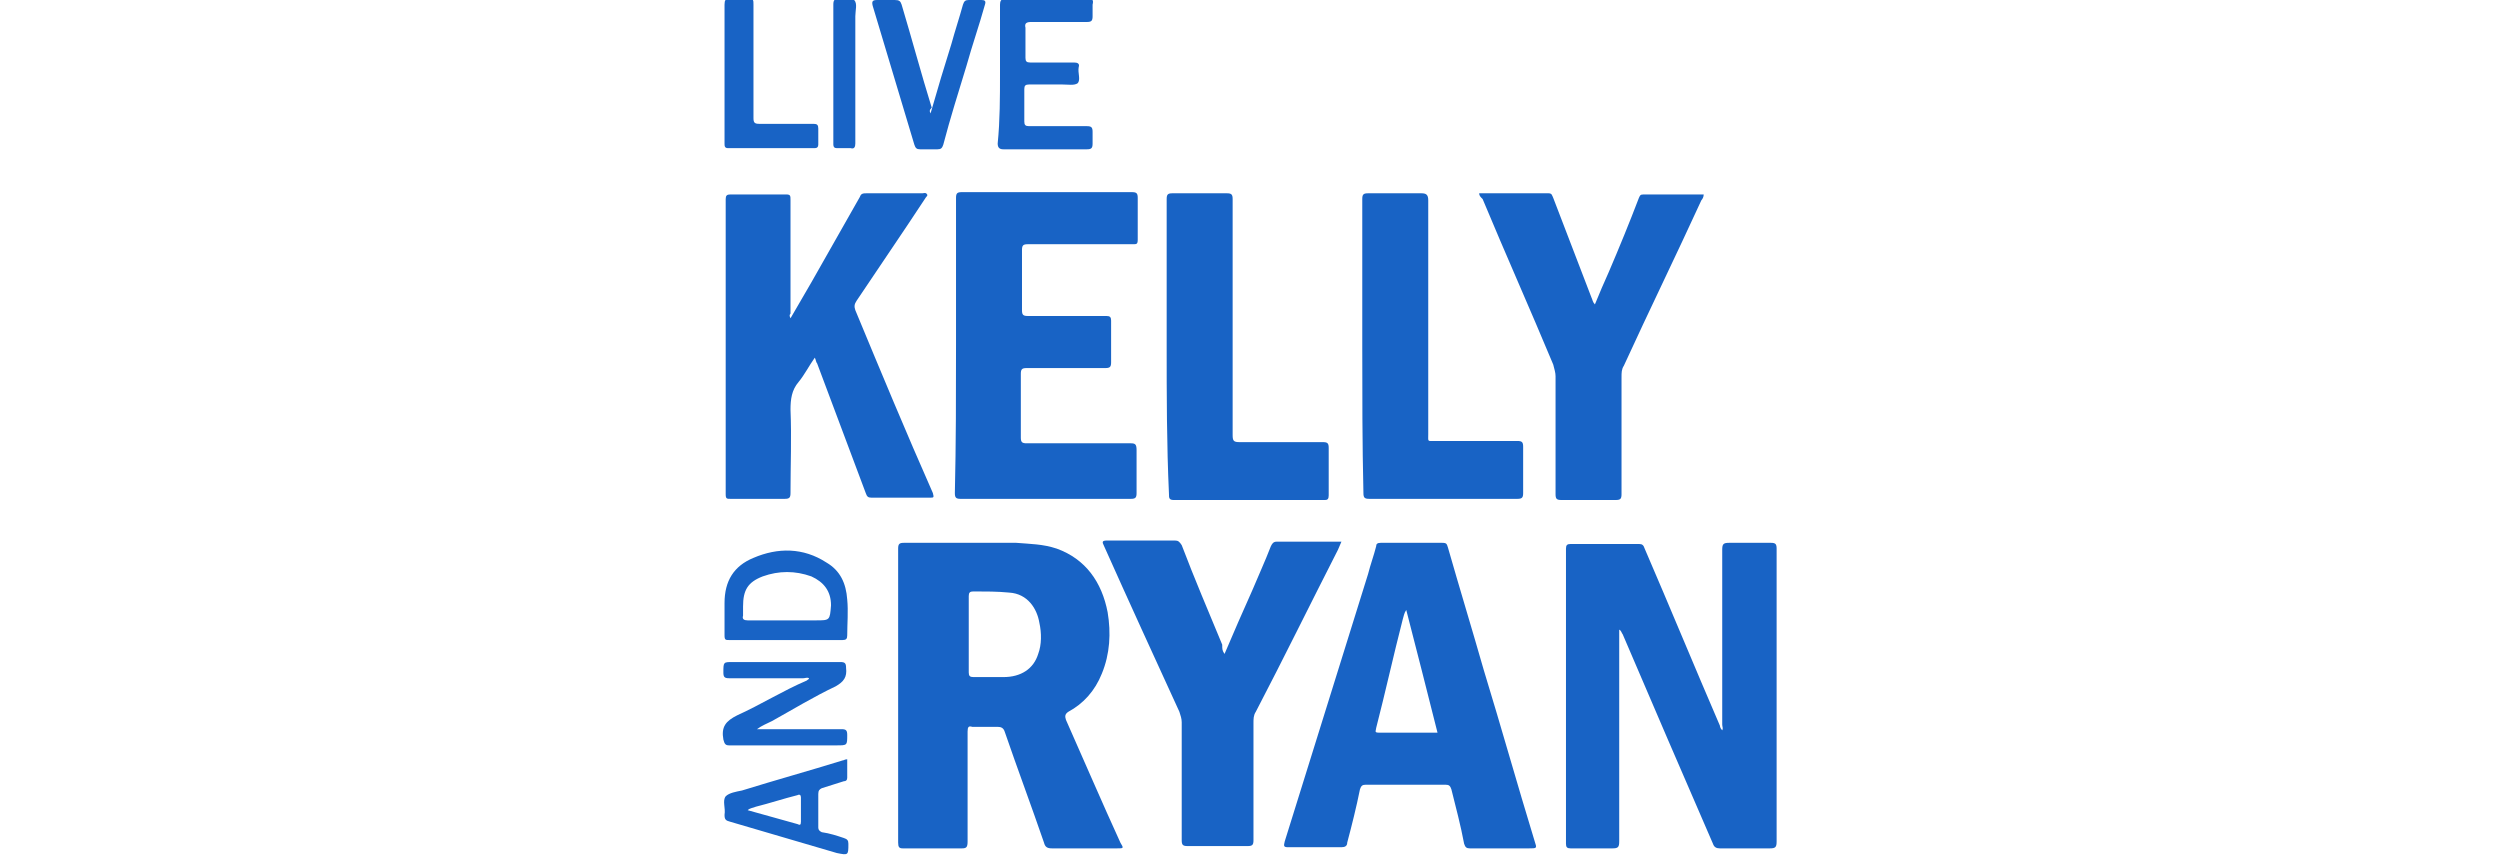 <svg width="216" height="74" viewBox="0 0 216 74" fill="none" xmlns="http://www.w3.org/2000/svg">
<g clip-path="url(#clip0_299_1460)">
<path d="M89.7 56.5C89.3 57.8 88.2 58.5 86.7 58.5C85.8 58.5 84.9 58.5 84.1 58.5C83.8 58.5 83.7 58.4 83.7 58.1C83.7 57 83.7 55.9 83.7 54.8C83.7 53.7 83.7 52.6 83.7 51.5C83.7 51.2 83.8 51.1 84.1 51.1C85.1 51.1 86.2 51.1 87.2 51.2C88.8 51.3 89.6 52.6 89.8 53.8C90 54.7 90 55.7 89.7 56.5ZM96.8 72.8C95.2 69.3 93.7 65.8 92.1 62.2C92 61.9 92 61.7 92.3 61.5C93.6 60.8 94.6 59.7 95.2 58.2C95.9 56.5 96 54.7 95.7 52.9C95.2 50.3 93.8 48.3 91.3 47.4C90.1 47 89 47 87.8 46.9C84.6 46.9 81.3 46.9 78.1 46.9C77.7 46.9 77.6 47 77.6 47.4C77.6 51.6 77.6 55.9 77.6 60.1C77.6 64.3 77.6 68.5 77.6 72.8C77.6 73.2 77.7 73.3 78 73.3C79.7 73.3 81.4 73.3 83.1 73.3C83.5 73.3 83.6 73.2 83.6 72.7C83.6 69.5 83.6 66.4 83.6 63.2C83.6 62.8 83.7 62.7 84 62.8C84.7 62.8 85.4 62.8 86.2 62.8C86.5 62.8 86.7 62.9 86.8 63.2C87.9 66.4 89.1 69.6 90.2 72.8C90.3 73.2 90.5 73.3 90.9 73.3C92.8 73.3 94.6 73.3 96.5 73.3C97.1 73.3 97.1 73.3 96.8 72.8Z" fill="#1863C5"/>
<path d="M148.8 63.1C148.9 62.9 148.8 62.8 148.8 62.6C148.8 57.6 148.8 52.5 148.8 47.5C148.8 47 148.9 46.9 149.4 46.9C150.6 46.9 151.8 46.9 153 46.9C153.4 46.9 153.5 47 153.5 47.4C153.5 49.5 153.5 51.7 153.5 53.8C153.5 60.1 153.5 66.4 153.5 72.7C153.5 73.2 153.4 73.3 152.9 73.3C151.5 73.3 150 73.3 148.6 73.3C148.3 73.3 148.1 73.2 148 72.9C145.4 66.9 142.8 60.9 140.2 54.8C140.1 54.7 140.1 54.5 139.9 54.4V54.9C139.9 60.8 139.9 66.8 139.9 72.7C139.9 73.2 139.8 73.3 139.3 73.3C138.1 73.3 136.9 73.3 135.7 73.3C135.4 73.3 135.3 73.2 135.3 72.9C135.3 64.4 135.3 55.9 135.3 47.4C135.3 47.1 135.4 47 135.7 47C137.7 47 139.6 47 141.6 47C141.9 47 142 47.1 142.1 47.4C144.3 52.5 146.4 57.6 148.6 62.7C148.6 62.7 148.6 62.9 148.8 63.1Z" fill="#1863C5"/>
<path d="M68.3 27.5C68.9 26.5 69.5 25.4 70.1 24.4C71.5 21.9 72.9 19.5 74.3 17C74.4 16.7 74.6 16.7 74.9 16.7C76.5 16.7 78.1 16.7 79.7 16.7C79.8 16.7 80 16.6 80.1 16.8C80.2 16.9 80 17 79.9 17.2C78 20.1 76 23 74 26C73.8 26.3 73.8 26.5 73.9 26.8C76.1 32.1 78.3 37.4 80.6 42.6C80.7 43 80.7 43 80.3 43C78.6 43 77 43 75.3 43C75 43 74.9 42.9 74.8 42.6C73.4 38.9 72 35.1 70.6 31.4C70.5 31.3 70.5 31.1 70.4 30.9C69.9 31.6 69.5 32.4 69 33C68.4 33.7 68.3 34.5 68.3 35.4C68.4 37.8 68.3 40.2 68.3 42.6C68.3 43 68.2 43.1 67.8 43.1C66.2 43.1 64.6 43.1 63.1 43.1C62.8 43.1 62.7 43.1 62.7 42.7C62.7 34.2 62.7 25.7 62.7 17.2C62.7 16.9 62.8 16.8 63.1 16.8C64.7 16.8 66.3 16.8 67.9 16.8C68.3 16.8 68.3 16.9 68.3 17.3C68.3 20.6 68.3 23.9 68.3 27.1C68.2 27.2 68.2 27.3 68.3 27.5Z" fill="#1863C5"/>
<path d="M119.1 63.3C118.7 63.3 118.9 63.1 118.9 62.9C119.7 59.8 120.4 56.6 121.2 53.5C121.3 53.2 121.3 53 121.5 52.7C122.4 56.2 123.3 59.7 124.2 63.3C122.4 63.3 120.8 63.3 119.1 63.3ZM132.6 72.7C131.1 67.8 129.7 62.8 128.2 57.9C127.2 54.4 126.1 50.8 125.1 47.3C125 47 125 46.9 124.6 46.9C122.8 46.9 121 46.9 119.3 46.9C119 46.9 118.9 47 118.9 47.2C118.7 48 118.4 48.8 118.2 49.6C115.8 57.3 113.4 65 111 72.7C110.9 73.1 110.9 73.2 111.3 73.2C112.8 73.2 114.3 73.2 115.9 73.2C116.2 73.2 116.4 73.1 116.4 72.8C116.8 71.3 117.2 69.7 117.5 68.2C117.6 67.9 117.7 67.8 118 67.8C120.3 67.8 122.6 67.8 124.9 67.8C125.2 67.8 125.3 67.9 125.4 68.2C125.8 69.8 126.2 71.3 126.5 72.9C126.6 73.2 126.7 73.3 127 73.3C127.9 73.3 128.8 73.3 129.6 73.3C130.4 73.3 131.3 73.3 132.1 73.3C132.8 73.3 132.8 73.3 132.6 72.7Z" fill="#1863C5"/>
<path d="M82.6 29.801C82.6 25.601 82.6 21.401 82.6 17.101C82.6 16.701 82.7 16.601 83.1 16.601C88 16.601 92.9 16.601 97.8 16.601C98.2 16.601 98.3 16.701 98.3 17.101C98.3 18.301 98.3 19.501 98.3 20.701C98.3 21.101 98.2 21.101 97.9 21.101C94.9 21.101 91.9 21.101 88.8 21.101C88.4 21.101 88.3 21.201 88.3 21.601C88.3 23.301 88.3 25.001 88.3 26.801C88.3 27.201 88.4 27.301 88.8 27.301C91.1 27.301 93.3 27.301 95.6 27.301C95.9 27.301 96 27.401 96 27.701C96 28.901 96 30.101 96 31.301C96 31.701 95.9 31.801 95.5 31.801C93.2 31.801 91 31.801 88.7 31.801C88.3 31.801 88.2 31.901 88.2 32.301C88.2 34.101 88.2 36.001 88.2 37.801C88.2 38.201 88.3 38.301 88.7 38.301C91.7 38.301 94.7 38.301 97.7 38.301C98.1 38.301 98.2 38.401 98.2 38.901C98.2 40.101 98.2 41.401 98.2 42.601C98.2 43.001 98.1 43.101 97.7 43.101C92.8 43.101 87.9 43.101 83 43.101C82.6 43.101 82.5 43.001 82.5 42.601C82.6 38.301 82.6 34.101 82.6 29.801Z" fill="#1863C5"/>
<path d="M105.8 56.5C106.6 54.6 107.4 52.8 108.2 51C108.7 49.8 109.3 48.5 109.8 47.2C109.9 47 110 46.8 110.3 46.8C112.1 46.8 113.9 46.8 115.7 46.8C115.8 46.8 115.8 46.8 115.9 46.8C115.8 47 115.7 47.3 115.6 47.5C113.2 52.2 110.9 56.9 108.5 61.5C108.3 61.8 108.3 62.1 108.3 62.5C108.3 65.9 108.3 69.2 108.3 72.6C108.3 73 108.2 73.1 107.8 73.1C106.1 73.1 104.4 73.1 102.6 73.1C102.2 73.1 102.1 73 102.1 72.6C102.1 69.2 102.1 65.8 102.1 62.4C102.1 62.1 102 61.8 101.9 61.5C99.7 56.7 97.5 51.9 95.4 47.2C95.2 46.8 95.2 46.7 95.7 46.7C97.6 46.7 99.6 46.7 101.5 46.7C101.8 46.7 101.9 46.8 102.1 47.1C103.2 50 104.4 52.8 105.6 55.7C105.6 56.1 105.6 56.2 105.8 56.5Z" fill="#1863C5"/>
<path d="M127.8 16.7C129.8 16.7 131.8 16.7 133.8 16.7C134.1 16.7 134.1 16.9 134.2 17.1C135.3 20 136.4 22.8 137.5 25.7C137.6 25.9 137.6 26.1 137.8 26.3C138.2 25.3 138.6 24.4 139 23.5C139.9 21.4 140.8 19.2 141.6 17.1C141.7 16.9 141.7 16.8 142 16.8C143.7 16.8 145.5 16.8 147.2 16.8C147.2 17 147.1 17.2 147 17.3C144.8 22.1 142.5 26.8 140.3 31.6C140.1 31.9 140.1 32.2 140.1 32.6C140.1 36 140.1 39.3 140.1 42.7C140.1 43.1 140 43.2 139.6 43.2C138 43.2 136.4 43.2 134.9 43.2C134.5 43.2 134.4 43.1 134.4 42.7C134.4 39.3 134.4 35.9 134.4 32.5C134.4 32.2 134.3 31.9 134.2 31.5C132.2 26.7 130.1 22 128.1 17.2C127.9 17 127.8 16.9 127.8 16.7Z" fill="#1863C5"/>
<path d="M100.8 29.9C100.8 25.7 100.8 21.4 100.8 17.2C100.8 16.8 100.9 16.7 101.3 16.7C102.9 16.7 104.4 16.7 106 16.7C106.4 16.7 106.5 16.8 106.5 17.2C106.5 24 106.5 30.8 106.5 37.6C106.5 38.1 106.6 38.2 107.1 38.2C109.5 38.2 111.9 38.2 114.3 38.2C114.7 38.2 114.8 38.3 114.8 38.7C114.8 40.1 114.8 41.4 114.8 42.8C114.8 43.1 114.7 43.2 114.5 43.2C110.1 43.2 105.8 43.2 101.4 43.2C101 43.2 101 43 101 42.7C100.8 38.4 100.8 34.1 100.8 29.9Z" fill="#1863C5"/>
<path d="M117.7 29.9C117.7 25.7 117.7 21.5 117.7 17.2C117.7 16.8 117.8 16.7 118.2 16.7C119.7 16.7 121.2 16.7 122.8 16.7C123.2 16.7 123.4 16.8 123.4 17.3C123.4 24 123.4 30.8 123.4 37.5C123.4 38.2 123.3 38.1 124 38.1C126.4 38.1 128.7 38.1 131.1 38.1C131.5 38.1 131.6 38.2 131.6 38.6C131.6 39.9 131.6 41.3 131.6 42.6C131.6 43 131.5 43.1 131.1 43.1C126.8 43.1 122.6 43.1 118.3 43.1C117.9 43.1 117.8 43 117.8 42.6C117.7 38.3 117.7 34.1 117.7 29.9Z" fill="#1863C5"/>
<path d="M86.4 6.4C86.4 4.4 86.4 2.4 86.4 0.4C86.4 0.1 86.5 -0.1 86.8 -0.1C89.2 -0.1 91.6 -0.1 94 -0.1C94.4 -0.1 94.5 0 94.4 0.4C94.4 0.7 94.4 1.1 94.4 1.4C94.4 1.8 94.3 1.9 93.9 1.9C92.3 1.9 90.7 1.9 89.1 1.9C88.7 1.9 88.5 2 88.6 2.4C88.6 3.2 88.6 4.1 88.6 5C88.6 5.3 88.7 5.4 89 5.4C90.3 5.4 91.5 5.4 92.8 5.4C93.1 5.4 93.3 5.5 93.2 5.8C93.1 6.3 93.4 6.9 93.1 7.2C92.8 7.4 92.3 7.3 91.8 7.3C90.8 7.3 89.9 7.3 88.9 7.3C88.6 7.3 88.5 7.4 88.5 7.7C88.5 8.6 88.5 9.6 88.5 10.5C88.5 10.8 88.6 10.9 88.9 10.9C90.6 10.9 92.2 10.9 93.9 10.9C94.3 10.9 94.4 11 94.4 11.4C94.4 11.7 94.4 12.1 94.4 12.4C94.4 12.8 94.3 12.9 93.9 12.9C91.5 12.9 89.1 12.9 86.7 12.9C86.4 12.9 86.2 12.8 86.2 12.4C86.4 10.4 86.4 8.4 86.4 6.4Z" fill="#1863C5"/>
<path d="M80.4 9.8C81 7.7 81.6 5.7 82.2 3.8C82.5 2.7 82.9 1.5 83.2 0.4C83.3 0.1 83.4 0 83.7 0C84.1 0 84.4 0 84.8 0C85.1 0 85.2 0.1 85.1 0.4C84.6 2.2 84 3.9 83.5 5.7C82.8 8 82.1 10.2 81.5 12.5C81.4 12.8 81.3 12.9 81 12.9C80.5 12.9 80 12.9 79.5 12.9C79.2 12.9 79.1 12.8 79 12.5C77.8 8.5 76.6 4.5 75.4 0.5C75.3 0.1 75.4 0 75.8 0C76.3 0 76.8 0 77.3 0C77.7 0 77.8 0.1 77.9 0.4C78.8 3.4 79.6 6.4 80.5 9.3C80.3 9.5 80.3 9.6 80.4 9.8Z" fill="#1863C5"/>
<path d="M69.9 58.6C69.7 58.5 69.6 58.6 69.4 58.6C67.3 58.6 65.2 58.6 63 58.6C62.6 58.6 62.5 58.5 62.5 58.1C62.5 57.2 62.5 57.2 63.3 57.2C66.4 57.2 69.5 57.2 72.6 57.2C73 57.2 73.1 57.3 73.1 57.7C73.2 58.5 72.9 58.9 72.2 59.3C70.3 60.2 68.5 61.3 66.7 62.3C66.3 62.5 65.8 62.7 65.4 63H65.8C68.1 63 70.4 63 72.7 63C73.1 63 73.2 63.1 73.2 63.5C73.2 64.4 73.2 64.4 72.3 64.4C69.2 64.4 66.1 64.4 63 64.4C62.7 64.4 62.6 64.3 62.5 63.9C62.3 62.8 62.7 62.3 63.7 61.8C65.7 60.9 67.6 59.7 69.7 58.8C69.8 58.7 69.9 58.7 69.9 58.6Z" fill="#1863C5"/>
<path d="M70.5 53.6H67.9C66.8 53.6 65.7 53.6 64.6 53.6C64.3 53.6 64.1 53.5 64.2 53.2C64.2 53 64.2 52.7 64.2 52.4C64.2 51 64.6 50.3 65.9 49.8C67.3 49.3 68.7 49.3 70.1 49.8C71.2 50.3 71.8 51.1 71.8 52.3C71.7 53.6 71.7 53.6 70.5 53.6ZM73.2 51.8C73.1 50.4 72.6 49.3 71.4 48.6C69.4 47.3 67.2 47.3 65.1 48.2C63.4 48.9 62.6 50.2 62.6 52.1C62.6 53 62.6 54 62.6 54.9C62.6 55.3 62.7 55.3 63 55.3C64.6 55.3 66.3 55.3 67.9 55.3C69.5 55.3 71.2 55.3 72.8 55.3C73.1 55.3 73.2 55.2 73.2 54.9C73.2 53.9 73.3 52.8 73.2 51.8Z" fill="#1863C5"/>
<path d="M62.6 6.4C62.6 4.4 62.6 2.4 62.6 0.4C62.6 0 62.7 -0.1 63 -0.1C63.6 -0.1 64.1 -0.1 64.7 -0.1C65.1 -0.1 65.1 0 65.1 0.4C65.1 3.7 65.1 6.9 65.1 10.2C65.1 10.6 65.2 10.7 65.6 10.7C67.2 10.7 68.7 10.7 70.3 10.7C70.6 10.7 70.7 10.8 70.7 11.1C70.7 11.6 70.7 12 70.7 12.5C70.7 12.7 70.6 12.8 70.4 12.8C67.9 12.8 65.4 12.8 62.9 12.8C62.6 12.8 62.6 12.6 62.6 12.4C62.6 10.4 62.6 8.4 62.6 6.4Z" fill="#1863C5"/>
<path d="M69.2 71.001C69.2 71.301 69.1 71.301 68.9 71.201C67.5 70.801 66 70.401 64.6 70.001C64.8 69.801 65.1 69.801 65.3 69.701C66.5 69.401 67.7 69.001 68.9 68.701C69.1 68.601 69.2 68.701 69.2 68.901C69.2 69.601 69.2 70.301 69.2 71.001ZM73.3 72.901C73.3 72.601 73.2 72.501 72.9 72.401C72.3 72.201 71.7 72.001 71 71.901C70.8 71.801 70.7 71.701 70.7 71.501C70.7 70.501 70.7 69.501 70.7 68.601C70.7 68.301 70.8 68.201 71 68.101C71.6 67.901 72.3 67.701 72.9 67.501C73.1 67.501 73.2 67.401 73.2 67.201C73.2 66.701 73.2 66.201 73.2 65.601C73 65.601 72.9 65.701 72.8 65.701C69.9 66.601 67 67.401 64.1 68.301C63.6 68.401 63 68.501 62.7 68.801C62.4 69.201 62.7 69.801 62.6 70.401C62.6 70.801 62.7 70.901 63.1 71.001C66.2 71.901 69.2 72.801 72.3 73.701C73.3 73.901 73.3 73.901 73.3 72.901Z" fill="#1863C5"/>
<path d="M73.9 6.4C73.9 8.4 73.9 10.4 73.9 12.4C73.9 12.7 73.8 12.9 73.5 12.8C73.1 12.8 72.7 12.8 72.3 12.8C72.1 12.8 72 12.7 72 12.5C72 12.4 72 12.3 72 12.3C72 8.3 72 4.4 72 0.4C72 0 72.1 -0.1 72.5 -0.1C72.9 -0.1 73.5 -0.3 73.8 0C74.1 0.3 73.9 0.9 73.9 1.4C73.9 3.1 73.9 4.8 73.9 6.4Z" fill="#1863C5"/>
</g>
<defs>
<clipPath id="clip0_299_1460">
<rect width="216" height="74" fill="white"/>
</clipPath>
</defs>
</svg>
